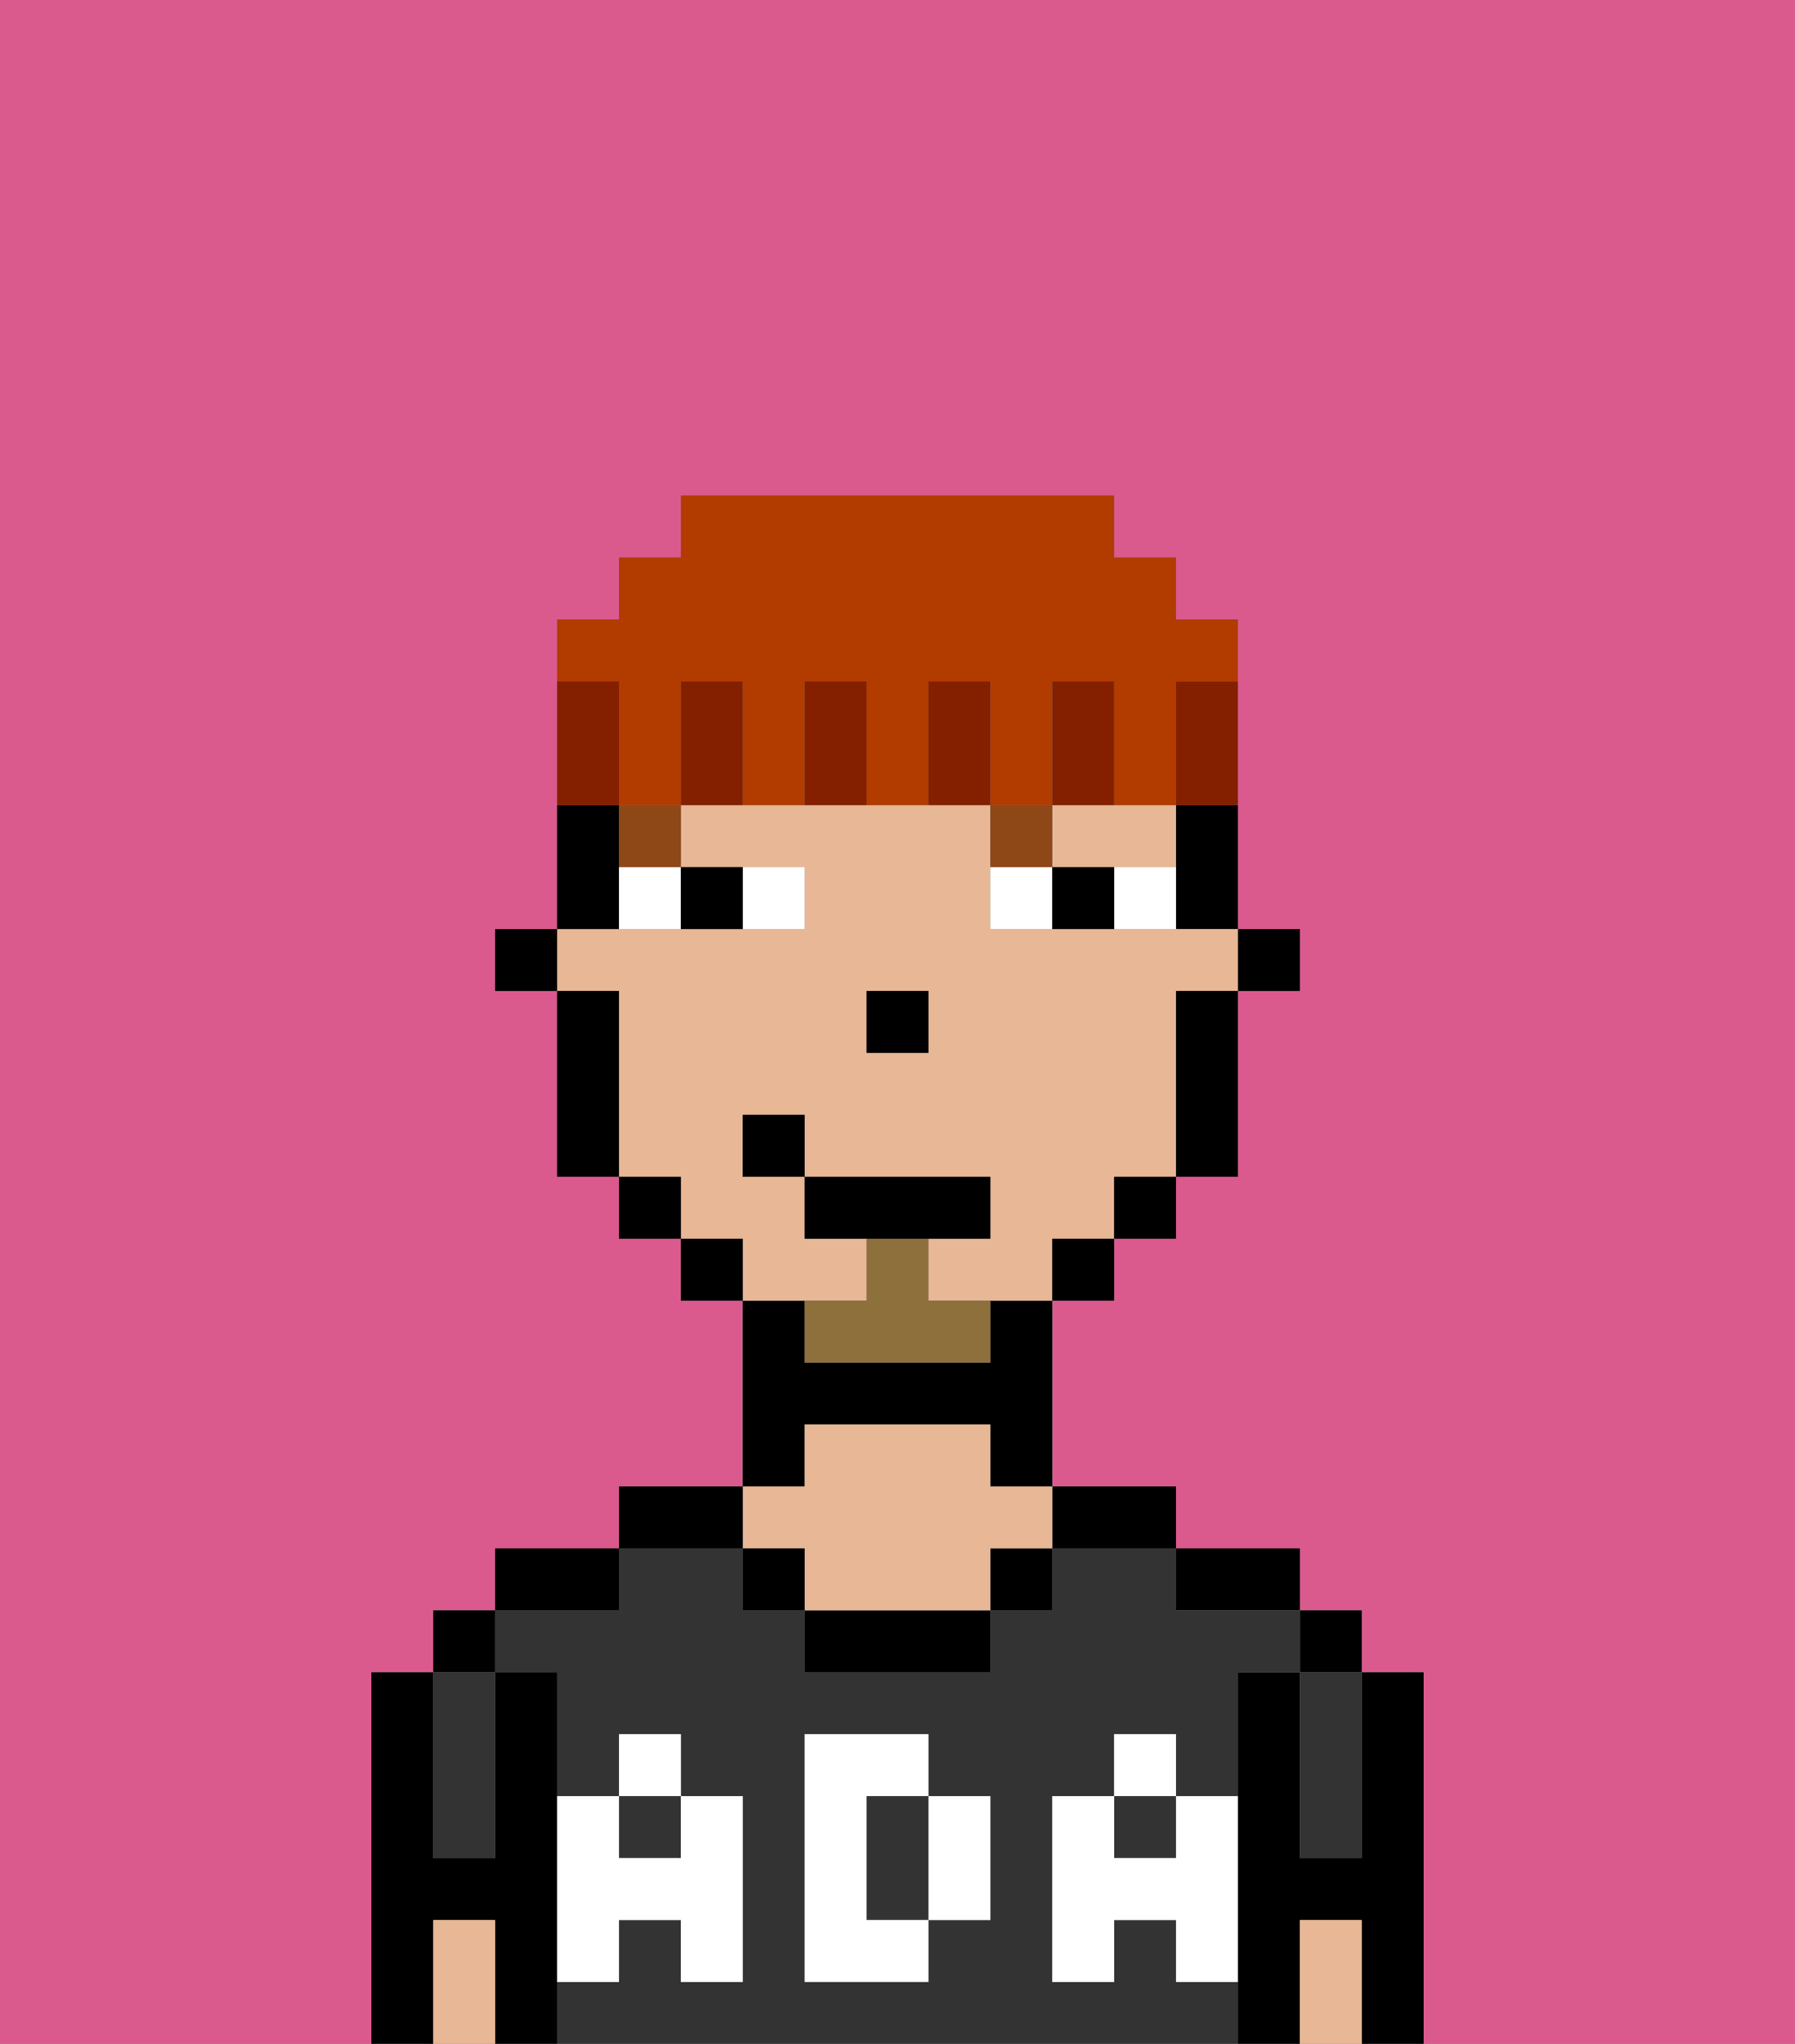 <svg xmlns="http://www.w3.org/2000/svg" viewBox="0 0 29 33"><rect x="0" y="0" width="29" height="33" fill="#808080" stroke="none"/><defs><style>polygon,rect,path{shape-rendering:crispedges;}.da141-1{fill:#db5a8e;}.da141-2{fill:#000000;}.da141-3{fill:#333333;}.da141-4{fill:#e8b795;}.da141-5{fill:#ffffff;}.da141-6{fill:#ffffff;}.da141-7{fill:#8e4717;}.da141-8{fill:#8e703c;}.da141-9{fill:#841f00;}.da141-10{fill:#b23b00;}</style></defs><path class="da141-1" d="M0,33H6V27H7V26H8V25h2V24h2V21H11V20H10V19H9V16H8V15H9V10h1V9h1V8h7V9h1v1h1v5h1v1H20v3H19v1H18v1H17v3h2v1h2v1h1v1h1v6h6V0H0Z"/><path class="da141-2" d="M23,27H22v3H21V27H20v6h1V31h1v2h1V27Z"/><rect class="da141-2" x="21" y="26" width="1" height="1"/><path class="da141-3" d="M21,28v2h1V27H21Z"/><path class="da141-4" d="M21,31v2h1V31Z"/><path class="da141-2" d="M20,26h1V25H19v1Z"/><path class="da141-3" d="M15,29H14v2h1V29Z"/><rect class="da141-3" x="18" y="29" width="1" height="1"/><path class="da141-3" d="M19,32V31H18v1H17V29h1V28h1v1h1V27h1V26H19V25H17v1H16v1H13V26H12V25H10v1H8v1H9v2h1V28h1v1h1v3H11V31H10v1H9v1H20V32Zm-3-2v1H15v1H13V28h2v1h1Z"/><rect class="da141-3" x="10" y="29" width="1" height="1"/><path class="da141-2" d="M18,25h1V24H17v1Z"/><rect class="da141-2" x="16" y="25" width="1" height="1"/><path class="da141-2" d="M13,26v1h3V26H13Z"/><path class="da141-2" d="M13,23h3v1h1V21H16v1H13V21H12v3h1Z"/><path class="da141-4" d="M13,25v1h3V25h1V24H16V23H13v1H12v1Z"/><rect class="da141-2" x="12" y="25" width="1" height="1"/><path class="da141-2" d="M12,24H10v1h2Z"/><path class="da141-2" d="M10,25H8v1h2Z"/><path class="da141-2" d="M9,31V27H8v3H7V27H6v6H7V31H8v2H9V31Z"/><rect class="da141-2" x="7" y="26" width="1" height="1"/><path class="da141-3" d="M7,30H8V27H7v3Z"/><path class="da141-4" d="M7,31v2H8V31Z"/><path class="da141-5" d="M19,30H18V29H17v3h1V31h1v1h1V29H19Z"/><rect class="da141-5" x="18" y="28" width="1" height="1"/><path class="da141-5" d="M15,30v1h1V29H15Z"/><path class="da141-5" d="M14,30V29h1V28H13v4h2V31H14Z"/><path class="da141-5" d="M9,32h1V31h1v1h1V29H11v1H10V29H9v3Z"/><rect class="da141-5" x="10" y="28" width="1" height="1"/><rect class="da141-2" x="20" y="15" width="1" height="1"/><path class="da141-2" d="M19,14v1h1V13H19Z"/><path class="da141-4" d="M18,14h1V13H17v1Z"/><path class="da141-4" d="M14,21V20H13V19H12V18h1v1h3v1H15v1h2V20h1V19h1V16h1V15H16V13H11v1h2v1H9v1h1v3h1v1h1v1h2Zm0-5h1v1H14Z"/><path class="da141-2" d="M19,17v2h1V16H19Z"/><rect class="da141-2" x="18" y="19" width="1" height="1"/><rect class="da141-2" x="17" y="20" width="1" height="1"/><rect class="da141-2" x="11" y="20" width="1" height="1"/><rect class="da141-2" x="10" y="19" width="1" height="1"/><path class="da141-2" d="M10,14V13H9v2h1Z"/><path class="da141-2" d="M10,16H9v3h1V16Z"/><rect class="da141-2" x="8" y="15" width="1" height="1"/><rect class="da141-2" x="14" y="16" width="1" height="1"/><path class="da141-6" d="M13,15V14H12v1Z"/><path class="da141-6" d="M10,15h1V14H10Z"/><path class="da141-6" d="M18,14v1h1V14Z"/><path class="da141-6" d="M16,14v1h1V14Z"/><path class="da141-2" d="M12,15V14H11v1Z"/><path class="da141-2" d="M17,14v1h1V14Z"/><rect class="da141-7" x="10" y="13" width="1" height="1"/><path class="da141-7" d="M17,13H16v1h1Z"/><path class="da141-8" d="M15,20H14v1H13v1h3V21H15Z"/><polygon class="da141-2" points="16 20 16 19 13 19 13 20 14 20 15 20 16 20"/><rect class="da141-2" x="12" y="18" width="1" height="1"/><path class="da141-9" d="M19,12v1h1V11H19Z"/><path class="da141-10" d="M10,12v1h1V11h1v2h1V11h1v2h1V11h1v2h1V11h1v2h1V11h1V10H19V9H18V8H11V9H10v1H9v1h1Z"/><path class="da141-9" d="M18,12V11H17v2h1Z"/><path class="da141-9" d="M15,11v2h1V11Z"/><path class="da141-9" d="M13,11v2h1V11Z"/><path class="da141-9" d="M11,11v2h1V11Z"/><path class="da141-9" d="M10,12V11H9v2h1Z"/></svg>
